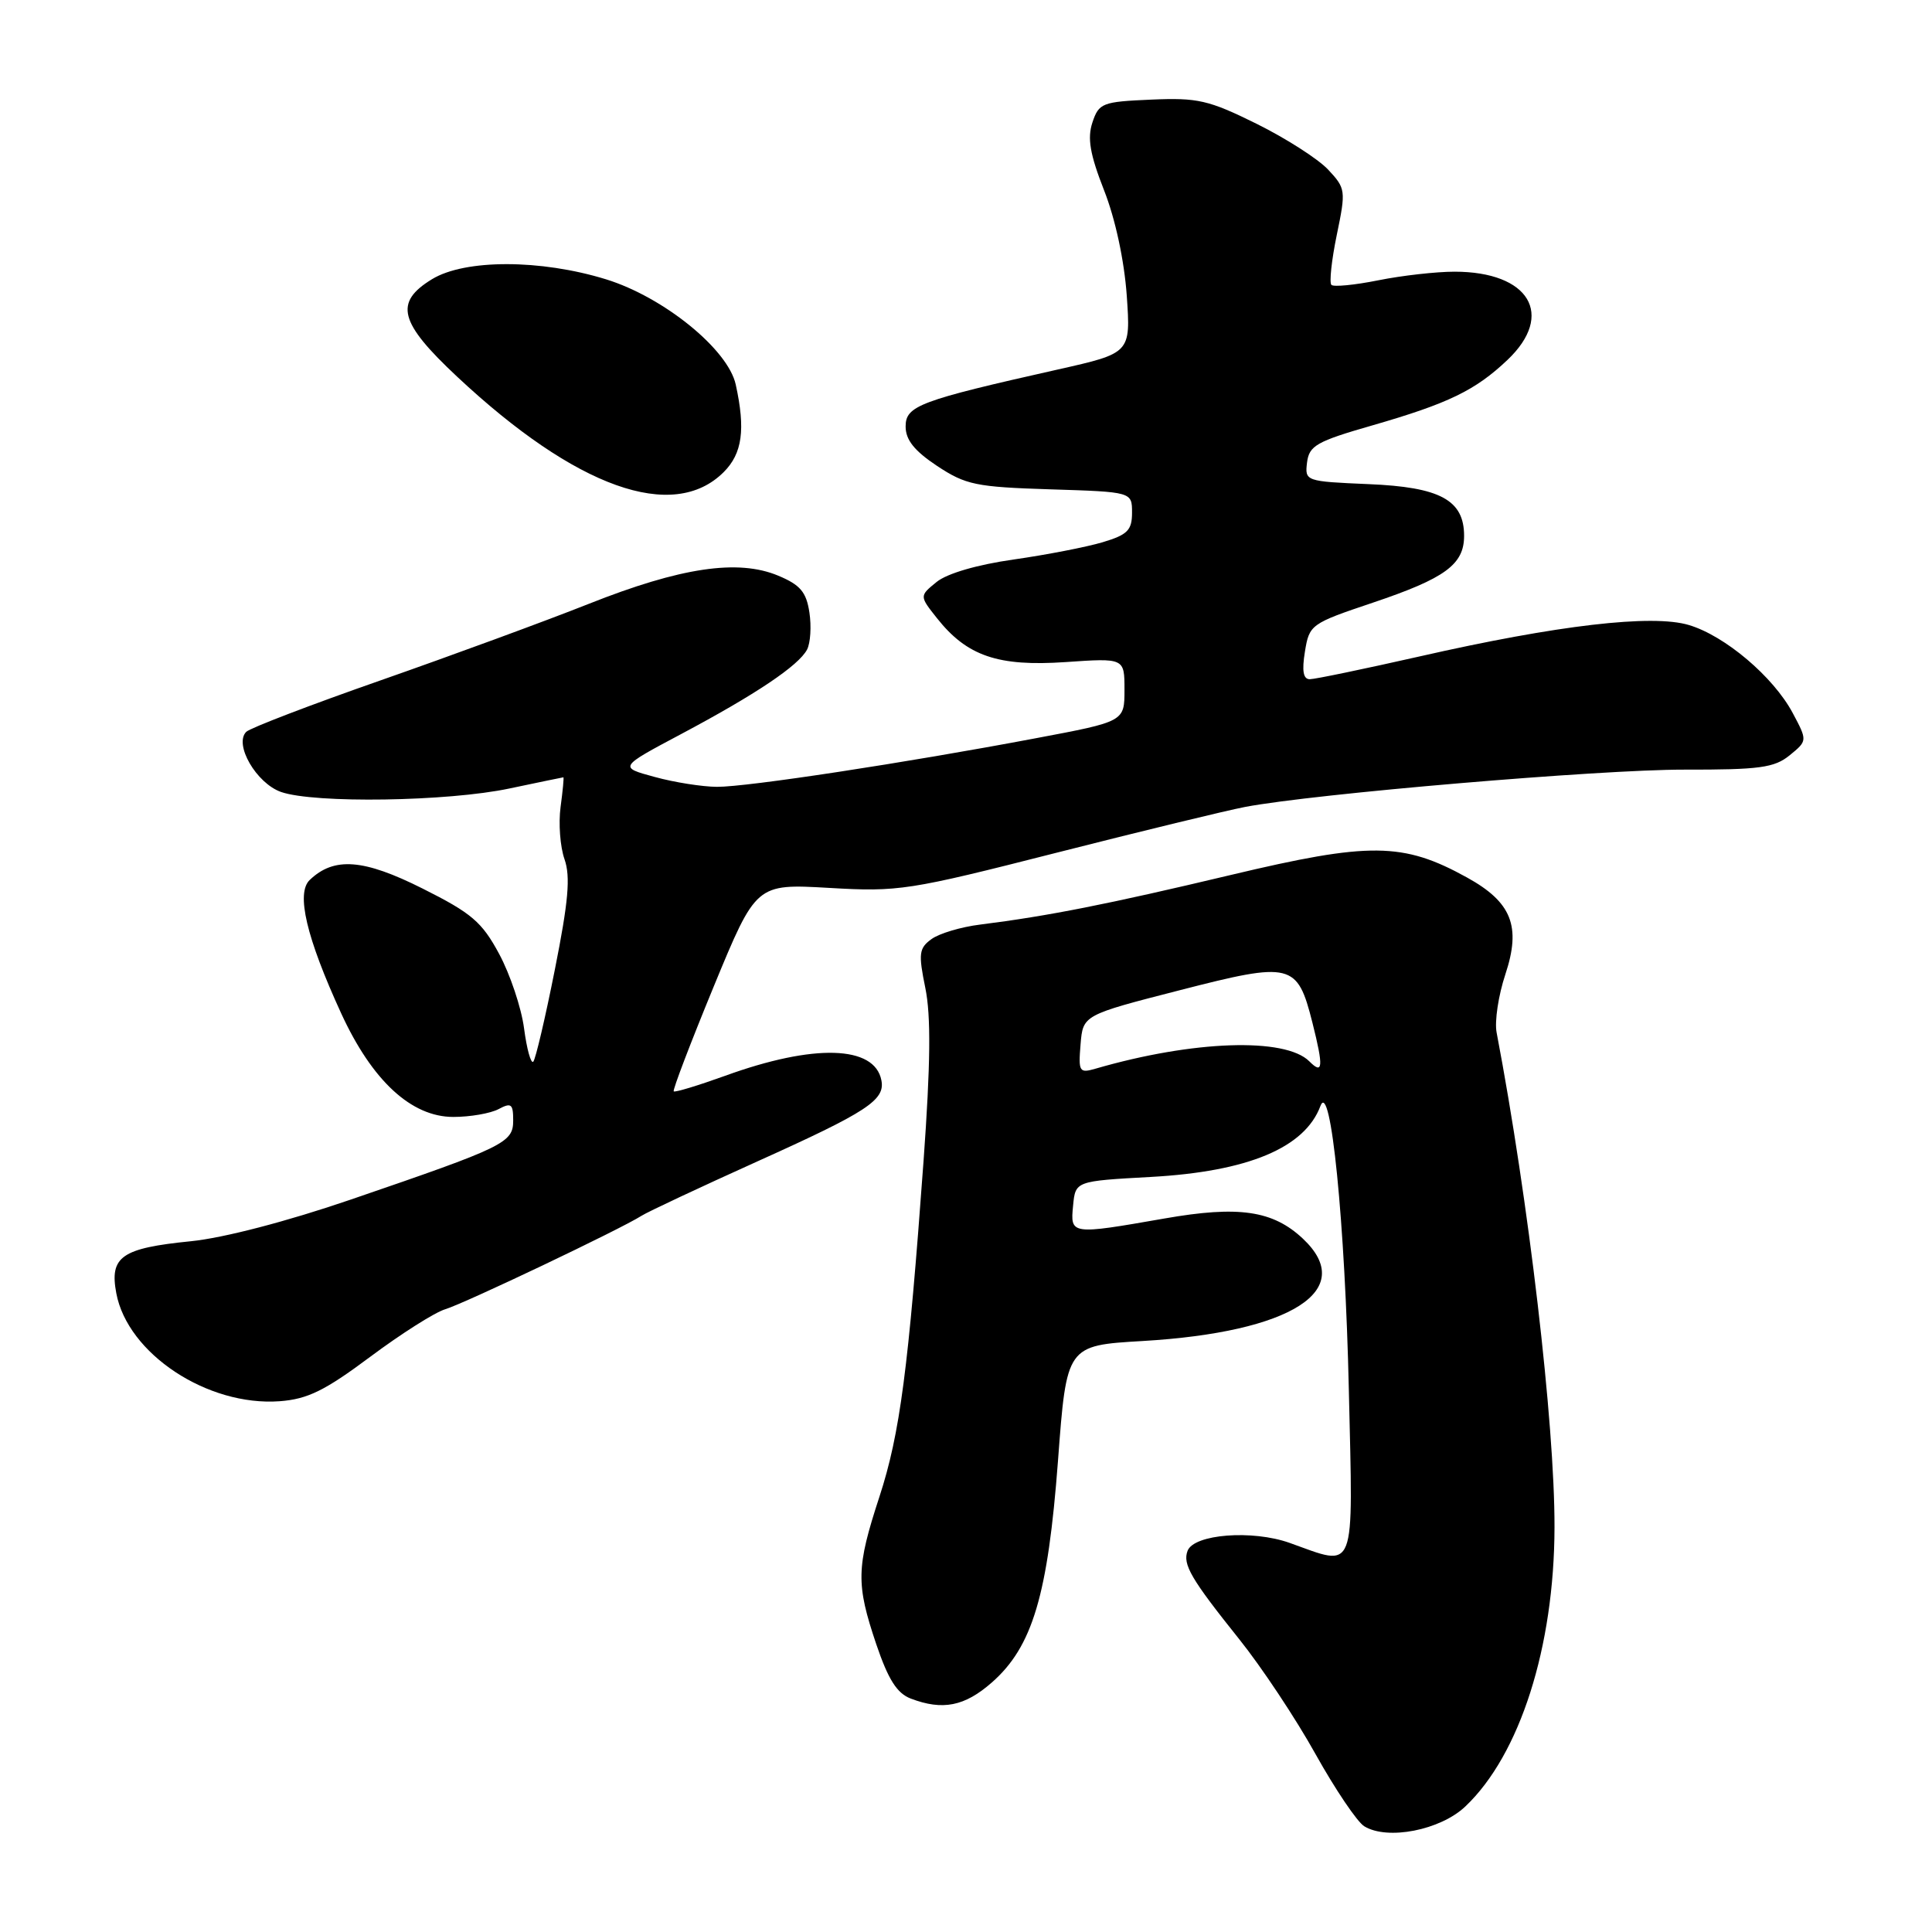 <?xml version="1.0" encoding="UTF-8" standalone="no"?>
<!DOCTYPE svg PUBLIC "-//W3C//DTD SVG 1.1//EN" "http://www.w3.org/Graphics/SVG/1.1/DTD/svg11.dtd" >
<svg xmlns="http://www.w3.org/2000/svg" xmlns:xlink="http://www.w3.org/1999/xlink" version="1.1" viewBox="0 0 256 256">
 <g >
 <path fill="currentColor"
d=" M 194.17 239.36 C 201.40 232.51 205.95 218.23 205.98 202.36 C 206.01 188.57 202.55 159.07 198.31 136.82 C 198.02 135.34 198.55 131.87 199.47 129.10 C 201.58 122.74 200.31 119.54 194.38 116.27 C 185.91 111.59 181.51 111.55 163.08 115.94 C 146.73 119.83 138.93 121.37 129.89 122.51 C 127.35 122.82 124.44 123.69 123.42 124.44 C 121.77 125.64 121.68 126.36 122.61 130.91 C 123.37 134.61 123.30 140.96 122.38 153.77 C 120.37 181.44 119.25 189.98 116.53 198.32 C 113.45 207.73 113.41 209.86 116.11 217.87 C 117.70 222.55 118.85 224.37 120.68 225.07 C 124.91 226.68 127.82 226.10 131.42 222.94 C 136.81 218.21 138.85 211.36 140.19 193.55 C 141.33 178.28 141.33 178.28 151.42 177.69 C 171.14 176.53 179.89 170.94 172.64 164.13 C 168.66 160.39 164.13 159.73 154.28 161.46 C 141.86 163.63 141.81 163.62 142.19 159.75 C 142.50 156.50 142.50 156.50 152.50 155.95 C 165.38 155.24 172.89 152.09 174.96 146.56 C 176.32 142.91 178.24 162.03 178.73 184.25 C 179.29 208.93 179.80 207.62 170.88 204.44 C 165.93 202.68 158.21 203.28 157.36 205.49 C 156.68 207.28 157.80 209.20 164.21 217.21 C 167.16 220.89 171.71 227.74 174.31 232.42 C 176.92 237.10 179.83 241.41 180.77 241.99 C 183.85 243.88 190.86 242.51 194.17 239.36 Z  M 49.06 179.78 C 53.15 176.73 57.62 173.89 59.00 173.48 C 61.56 172.71 82.29 162.84 85.00 161.10 C 85.83 160.57 92.74 157.33 100.36 153.89 C 114.92 147.33 117.30 145.77 116.79 143.15 C 115.90 138.51 107.84 138.28 96.08 142.55 C 92.50 143.84 89.44 144.77 89.27 144.61 C 89.11 144.44 91.50 138.18 94.58 130.70 C 100.19 117.10 100.19 117.10 109.84 117.65 C 119.09 118.19 120.36 117.99 140.00 112.99 C 151.28 110.12 162.53 107.39 165.00 106.92 C 174.22 105.17 211.90 101.97 223.14 101.98 C 233.16 102.00 235.11 101.73 237.14 100.08 C 239.50 98.15 239.50 98.15 237.54 94.47 C 234.98 89.68 228.58 84.25 223.79 82.82 C 218.93 81.36 206.40 82.82 188.06 86.99 C 180.76 88.64 174.23 90.00 173.55 90.00 C 172.69 90.00 172.49 88.90 172.91 86.34 C 173.49 82.76 173.69 82.62 181.90 79.86 C 191.50 76.63 194.00 74.80 194.00 71.00 C 194.00 66.26 190.83 64.54 181.34 64.15 C 172.98 63.79 172.89 63.76 173.19 61.28 C 173.47 59.05 174.45 58.49 181.83 56.37 C 191.92 53.46 195.49 51.73 199.75 47.69 C 206.06 41.70 202.64 36.00 192.73 36.00 C 190.31 36.00 185.77 36.51 182.64 37.14 C 179.51 37.77 176.71 38.04 176.42 37.75 C 176.12 37.45 176.44 34.47 177.13 31.13 C 178.35 25.23 178.32 24.97 175.97 22.46 C 174.63 21.04 170.36 18.31 166.48 16.39 C 160.14 13.26 158.70 12.93 152.54 13.20 C 146.05 13.48 145.61 13.65 144.75 16.23 C 144.06 18.32 144.42 20.43 146.30 25.23 C 147.79 29.01 148.97 34.53 149.30 39.15 C 149.83 46.79 149.83 46.79 140.17 48.96 C 121.83 53.08 120.00 53.77 120.00 56.51 C 120.00 58.29 121.16 59.74 124.17 61.74 C 127.97 64.25 129.32 64.53 139.17 64.84 C 150.00 65.18 150.00 65.18 150.00 67.93 C 150.00 70.26 149.41 70.86 146.10 71.85 C 143.95 72.49 138.64 73.52 134.30 74.14 C 129.50 74.82 125.51 75.98 124.11 77.11 C 121.82 78.97 121.82 78.97 124.16 81.92 C 128.13 86.93 132.24 88.34 141.18 87.73 C 149.00 87.19 149.00 87.19 149.00 91.40 C 149.00 95.61 149.00 95.61 137.25 97.82 C 119.94 101.09 99.00 104.28 95.00 104.26 C 93.08 104.25 89.36 103.67 86.75 102.95 C 81.99 101.66 81.99 101.66 90.25 97.27 C 100.18 91.99 105.83 88.19 106.94 86.07 C 107.39 85.21 107.53 82.99 107.25 81.15 C 106.84 78.44 106.04 77.50 103.12 76.28 C 97.79 74.05 90.19 75.18 78.00 80.02 C 72.22 82.31 59.86 86.85 50.52 90.12 C 41.19 93.38 33.13 96.47 32.63 96.97 C 30.97 98.63 33.97 103.79 37.24 104.94 C 41.66 106.48 59.34 106.21 67.50 104.48 C 71.35 103.67 74.57 103.00 74.65 103.00 C 74.74 103.00 74.57 104.77 74.28 106.93 C 73.99 109.09 74.22 112.20 74.80 113.85 C 75.61 116.17 75.32 119.44 73.52 128.48 C 72.25 134.88 70.96 140.37 70.66 140.68 C 70.35 140.98 69.80 139.00 69.44 136.26 C 69.08 133.53 67.59 129.09 66.14 126.40 C 63.86 122.16 62.49 120.99 56.00 117.74 C 48.17 113.81 44.27 113.51 41.04 116.60 C 39.21 118.35 40.59 124.21 45.21 134.28 C 49.31 143.20 54.50 148.00 60.07 148.00 C 62.30 148.00 65.00 147.53 66.07 146.96 C 67.74 146.07 68.00 146.27 68.00 148.45 C 68.00 151.43 66.95 151.94 46.48 158.95 C 38.05 161.84 29.61 164.04 25.29 164.47 C 16.09 165.39 14.50 166.51 15.41 171.36 C 16.91 179.38 27.50 186.37 37.06 185.67 C 40.76 185.39 43.03 184.28 49.06 179.78 Z  M 95.90 62.55 C 98.36 60.09 98.80 56.91 97.49 50.96 C 96.47 46.29 87.94 39.37 80.30 37.01 C 71.64 34.34 61.62 34.33 57.25 36.99 C 52.19 40.08 52.87 42.71 60.59 49.93 C 76.31 64.64 89.20 69.25 95.90 62.55 Z  M 143.18 138.38 C 143.50 134.50 143.50 134.50 156.36 131.20 C 171.14 127.40 171.90 127.59 173.90 135.50 C 175.39 141.42 175.30 142.45 173.49 140.63 C 170.29 137.44 158.09 137.85 145.18 141.60 C 143.01 142.23 142.88 142.03 143.18 138.38 Z "/>
</g>
</svg>
